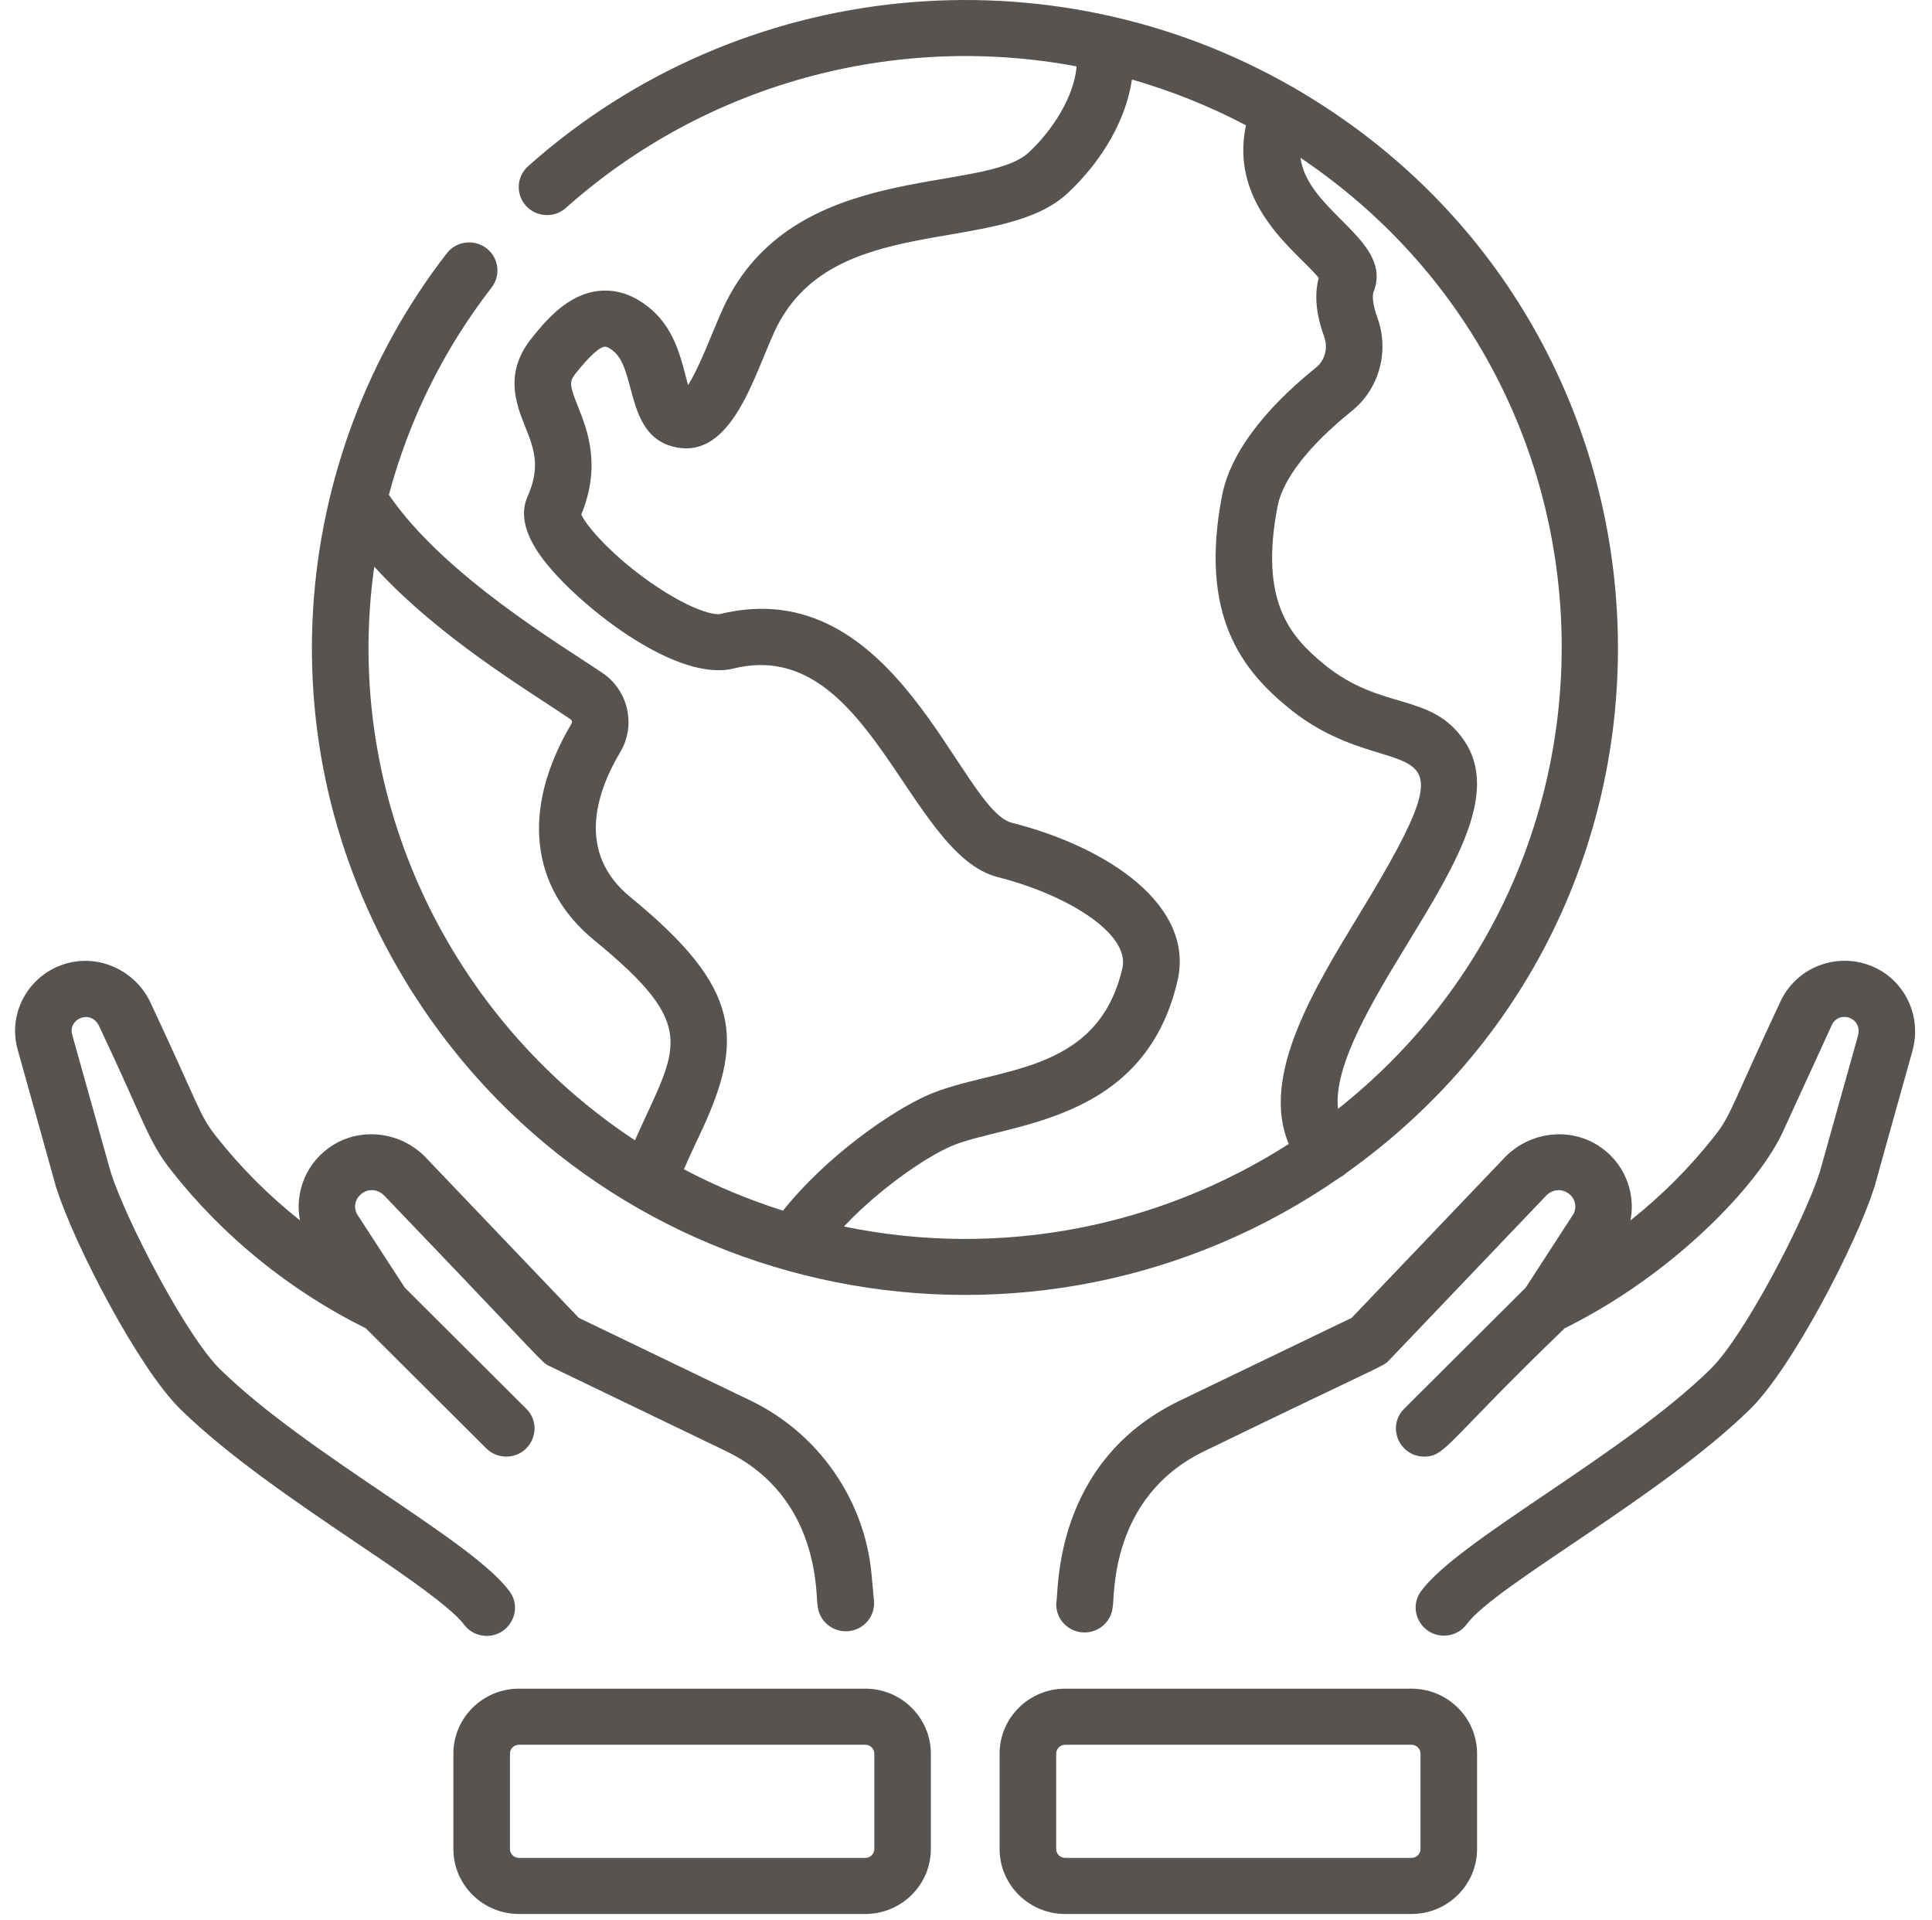 <svg width="153" height="152" viewBox="0 0 153 152" fill="none" xmlns="http://www.w3.org/2000/svg">
<g clip-path="url(#clip0)">
<path d="M106.61 92.877C137.025 71.238 134.76 25.75 102.606 7.031C102.509 6.963 102.402 6.903 102.29 6.851C83.19 -4.089 58.7 -1.882 41.823 13.16C40.903 13.98 40.827 15.383 41.654 16.294C42.481 17.207 43.897 17.281 44.817 16.461C55.817 6.657 70.813 2.538 85.261 5.258C85.055 7.677 83.355 10.296 81.499 12.046C77.851 15.485 62.748 12.518 57.262 24.407C56.496 26.065 55.439 29.01 54.49 30.485C54.008 28.821 53.615 26.205 51.498 24.43C50.228 23.366 48.869 22.895 47.459 23.03C44.923 23.277 43.164 25.461 42.112 26.765C39.89 29.523 40.879 32 41.6 33.809C42.268 35.483 42.845 36.927 41.772 39.333C40.743 41.642 42.88 44.162 43.582 44.99C46.46 48.385 53.684 54.013 58.086 52.932C68.829 50.284 71.871 67.641 79.023 69.449C84.379 70.803 89.531 73.874 88.882 76.671C86.88 85.282 78.637 84.441 73.469 86.711C70.623 87.962 65.469 91.513 62.009 95.857C59.278 94.993 56.653 93.896 54.161 92.58C54.499 91.799 54.871 90.981 55.283 90.122C59.026 82.334 58.779 78.279 49.925 71.034C45.681 67.562 47.146 62.867 49.123 59.541C50.383 57.421 49.76 54.671 47.705 53.28C44.511 51.114 35.159 45.565 30.796 39.178C32.403 33.185 35.134 27.67 38.931 22.765C39.685 21.792 39.499 20.399 38.519 19.652C37.536 18.905 36.131 19.089 35.379 20.061C22.864 36.224 20.608 59.47 32.587 78.454C48.373 103.468 81.902 110.023 106.103 93.231C106.333 93.114 106.471 93.006 106.61 92.877ZM105.96 87.798C105.577 84.37 108.711 79.227 111.54 74.588C115.248 68.506 118.749 62.762 115.965 58.656C113.326 54.766 109.43 56.336 104.87 52.606C102.198 50.419 99.712 47.651 101.175 40.08C101.589 37.934 103.671 35.262 107.036 32.556C109.229 30.793 110.049 27.812 109.075 25.14C108.687 24.074 108.671 23.385 108.775 23.118C110.383 19.029 103.576 16.827 102.986 12.493C129.384 30.243 130.678 68.215 105.96 87.798ZM29.638 44.865C34.744 50.468 41.755 54.625 45.179 56.946C45.296 57.025 45.333 57.172 45.265 57.287C41.278 63.997 41.937 70.256 47.074 74.459C55.571 81.411 53.554 82.906 50.283 90.287C35.731 80.713 27.047 63.25 29.638 44.865ZM66.829 97.112C69.607 94.171 73.201 91.686 75.285 90.771C79.553 88.897 90.582 89.137 93.248 77.666C94.644 71.66 87.666 67.05 80.132 65.146C76.025 64.108 71.003 45.178 57.008 48.622C56.726 48.688 55.341 48.523 52.749 46.925C49.137 44.697 46.513 41.829 46.035 40.741C47.626 36.839 46.512 34.044 45.766 32.176C45.082 30.459 45.068 30.213 45.612 29.536C46.016 29.036 47.243 27.513 47.895 27.449C48.045 27.432 48.312 27.573 48.605 27.82C50.453 29.37 49.511 34.659 53.589 35.428C57.952 36.249 59.687 29.828 61.335 26.254C65.799 16.58 79.159 20.38 84.586 15.263C87.405 12.605 89.185 9.377 89.642 6.297C92.8 7.204 95.82 8.419 98.671 9.92C97.302 16.386 102.96 20.098 104.434 22.012C104.075 23.325 104.218 24.883 104.862 26.648C105.189 27.545 104.929 28.534 104.215 29.107C101.255 31.487 97.562 35.177 96.776 39.244C94.939 48.752 98.396 53.065 102.019 56.031C110.44 62.92 117.65 55.978 107.706 72.29C103.976 78.409 99.811 85.244 102.062 90.576C91.971 97.037 79.429 99.712 66.829 97.112Z" fill="#565350"/>
<path d="M36.726 128.606C37.163 129.207 37.848 129.527 38.543 129.527C40.335 129.527 41.44 127.494 40.357 126.007C37.416 121.968 24.391 115.221 17.439 108.424C14.742 105.786 10.016 96.679 8.776 92.84L5.716 81.922C5.364 80.665 7.214 79.859 7.86 81.267C11.426 88.803 11.731 90.34 13.52 92.623C17.63 97.873 22.966 102.202 28.966 105.169L38.503 114.675C38.941 115.112 39.516 115.33 40.091 115.33C42.069 115.33 43.085 112.946 41.679 111.544L32.054 101.95L28.26 96.107C27.621 94.802 29.32 93.529 30.444 94.68C43.464 108.249 42.841 107.84 43.513 108.163L57.487 114.893C65.115 118.566 64.57 126.575 64.752 127.145C64.865 128.366 65.952 129.262 67.187 129.152C68.42 129.04 69.326 127.959 69.213 126.738L69.016 124.613C68.47 118.733 64.802 113.477 59.444 110.898L45.837 104.346L33.68 91.61C31.75 89.632 28.678 89.233 26.374 90.662C24.296 91.951 23.314 94.353 23.754 96.626C21.265 94.653 19.008 92.391 17.057 89.9C15.772 88.258 15.732 87.511 11.938 79.428C10.822 76.994 8.146 75.64 5.575 76.207C2.45 76.899 0.542 80.052 1.4 83.11C5.522 97.817 4.213 93.26 4.494 94.146C5.906 98.559 10.964 108.331 14.293 111.584C18.085 115.291 23.408 118.894 28.104 122.073C30.052 123.391 35.58 127.035 36.726 128.606Z" fill="#565350"/>
<path d="M147.871 76.365C145.137 75.455 142.177 76.73 140.985 79.328C137.152 87.496 137.11 88.254 135.82 89.9C133.869 92.392 131.612 94.654 129.123 96.627C129.564 94.354 128.581 91.951 126.503 90.663C124.201 89.234 121.127 89.632 119.181 91.627L107.04 104.346L93.434 110.898C83.282 115.786 83.862 126.209 83.656 126.83C83.543 128.052 84.449 129.132 85.681 129.244C86.91 129.358 88.003 128.458 88.117 127.237C88.297 126.669 87.748 118.571 95.391 114.892C110.015 107.796 109.485 108.245 110.013 107.693L122.417 94.697C123.57 93.517 125.253 94.809 124.616 96.107L120.823 101.95L111.198 111.544C109.791 112.945 110.81 115.329 112.787 115.329C114.487 115.329 114.557 114.178 123.912 105.168C132.617 100.864 139.291 93.754 141.183 89.628L145.064 81.165C145.623 79.945 147.544 80.559 147.133 82.025L144.102 92.839C142.862 96.679 138.136 105.786 135.44 108.422C128.505 115.203 115.503 121.941 112.541 125.979C111.456 127.455 112.542 129.507 114.35 129.507C115.041 129.507 115.724 129.19 116.162 128.592C118.416 125.525 131.465 118.546 138.585 111.585C141.912 108.331 146.971 98.559 148.383 94.146C148.666 93.258 147.509 97.27 151.449 83.214C152.262 80.312 150.691 77.303 147.871 76.365Z" fill="#565350"/>
<path d="M68.526 133.705H41.097C38.234 133.705 35.904 136.014 35.904 138.852V146.399C35.904 149.236 38.234 151.545 41.097 151.545H68.526C71.388 151.545 73.717 149.236 73.717 146.399V138.852C73.717 136.014 71.388 133.705 68.526 133.705ZM69.239 146.399C69.239 146.788 68.919 147.105 68.526 147.105H41.097C40.704 147.105 40.385 146.788 40.385 146.399V138.852C40.385 138.463 40.704 138.146 41.097 138.146H68.526C68.919 138.146 69.239 138.463 69.239 138.852V146.399Z" fill="#565350"/>
<path d="M111.781 133.705H84.352C81.489 133.705 79.16 136.014 79.16 138.852V146.399C79.16 149.236 81.489 151.545 84.352 151.545H111.781C114.644 151.545 116.973 149.236 116.973 146.399V138.852C116.973 136.014 114.644 133.705 111.781 133.705ZM112.493 146.399C112.493 146.788 112.174 147.105 111.781 147.105H84.352C83.96 147.105 83.64 146.788 83.64 146.399V138.852C83.64 138.463 83.96 138.146 84.352 138.146H111.781C112.174 138.146 112.493 138.463 112.493 138.852V146.399Z" fill="#565350"/>
</g>
<defs>
<clipPath id="clip0">
<rect width="152.88" height="151.545" fill="white"/>
</clipPath>
</defs>
</svg>

